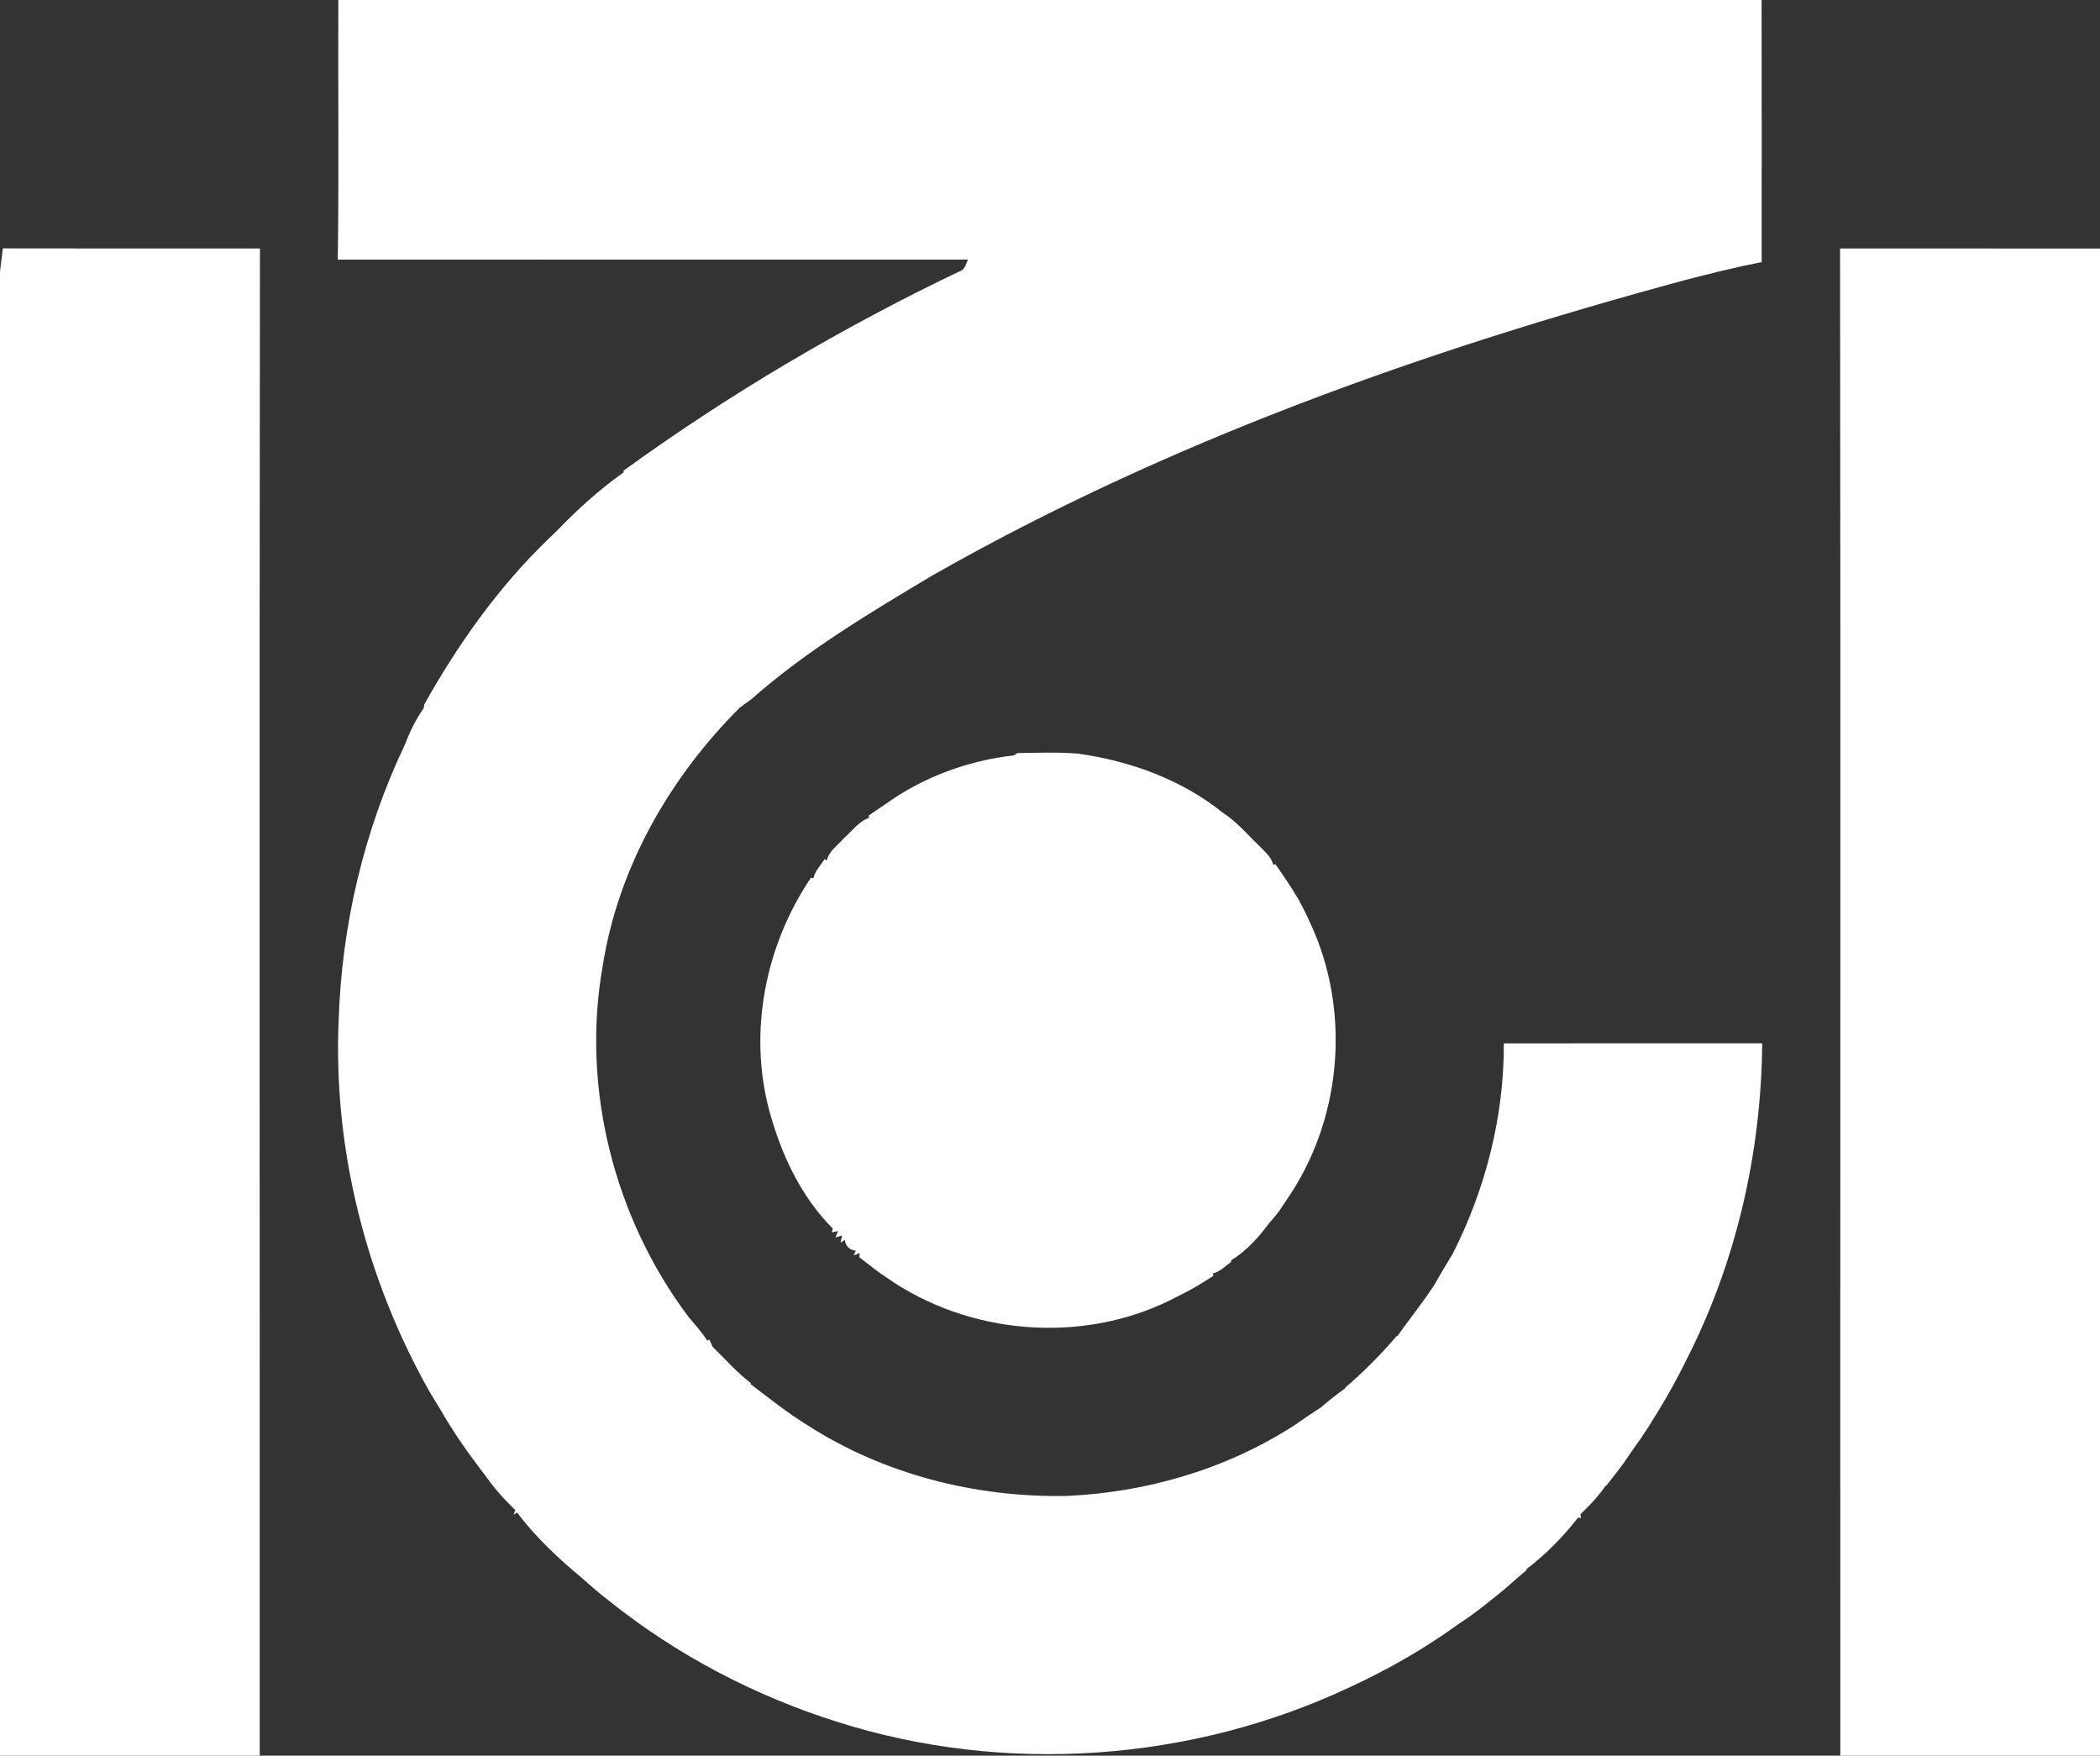 <?xml version="1.0" encoding="UTF-8" ?>
<!DOCTYPE svg PUBLIC "-//W3C//DTD SVG 1.1//EN" "http://www.w3.org/Graphics/SVG/1.1/DTD/svg11.dtd">
<svg width="463pt" height="387pt" viewBox="0 0 463 387" version="1.1" xmlns="http://www.w3.org/2000/svg">
<rect x="0" y="0" width="463" height="387" fill="#333333" stroke="none"/>
<g id="#ffffffff">
<path fill="#ffffff" opacity="1.00" d=" M 74.59 0.00 L 388.39 0.00 C 388.42 19.26 388.41 38.52 388.40 57.78 C 382.75 58.88 377.15 60.26 371.58 61.72 C 314.13 77.22 257.49 97.32 205.63 126.81 C 191.78 135.08 177.79 143.40 165.67 154.12 C 164.80 154.73 163.94 155.36 163.09 156.00 C 147.66 171.39 136.28 191.25 132.88 212.93 C 128.11 239.86 135.40 268.40 151.76 290.23 C 153.23 291.93 154.70 293.64 155.96 295.52 L 156.39 295.26 C 156.57 295.66 156.93 296.47 157.11 296.87 C 159.91 299.57 162.46 302.55 165.59 304.90 L 165.44 305.05 C 169.50 308.14 173.48 311.34 177.83 314.03 C 194.73 324.95 214.96 330.09 234.99 329.75 C 252.74 329.00 270.40 323.84 285.37 314.18 C 287.30 312.82 289.26 311.50 291.24 310.22 C 292.94 308.78 294.66 307.36 296.49 306.09 L 296.57 305.89 C 300.62 302.41 304.42 298.61 307.89 294.55 L 308.11 294.48 C 310.76 290.74 313.65 287.17 316.17 283.33 C 317.49 280.98 318.88 278.67 320.29 276.37 C 327.55 262.03 331.62 246.09 331.56 229.99 C 350.55 229.98 369.53 229.98 388.52 229.98 C 388.33 254.13 382.78 278.30 371.77 299.83 C 369.28 304.93 366.44 309.83 363.39 314.60 C 362.25 316.38 361.06 318.12 359.81 319.82 C 359.17 320.77 358.51 321.71 357.87 322.66 C 356.68 324.28 355.40 325.84 354.18 327.44 L 353.93 327.58 C 352.37 329.88 350.43 331.89 348.43 333.80 L 348.59 334.63 L 347.93 334.50 C 344.62 338.77 340.77 342.67 336.47 345.94 L 336.58 346.10 C 334.28 347.95 332.17 350.03 329.82 351.83 C 327.23 353.92 324.63 356.02 321.81 357.81 C 314.29 363.28 306.16 367.96 297.72 371.84 C 262.75 388.37 221.46 391.28 184.59 379.54 C 166.36 373.80 149.13 364.77 134.21 352.80 C 132.11 351.24 130.20 349.48 128.23 347.78 C 123.07 343.47 118.05 338.81 114.03 333.41 L 113.21 333.88 L 113.63 332.88 C 111.66 330.98 109.78 329.00 108.15 326.81 C 107.18 325.47 106.16 324.16 105.17 322.83 C 102.28 319.00 99.58 315.02 97.19 310.85 C 96.31 309.46 95.48 308.04 94.63 306.64 C 80.71 281.95 73.46 253.38 74.66 225.02 C 75.32 204.08 80.20 183.20 89.21 164.27 C 90.31 161.40 91.64 158.61 93.42 156.09 C 93.45 155.89 93.51 155.47 93.55 155.26 C 100.99 141.98 109.89 129.42 120.88 118.83 C 121.54 118.20 122.21 117.56 122.86 116.92 C 127.39 112.23 132.22 107.83 137.57 104.08 L 137.39 103.81 C 160.66 86.93 185.51 72.27 211.45 59.86 C 212.71 59.54 212.95 58.24 213.40 57.21 C 167.09 57.23 120.78 57.20 74.47 57.23 C 74.75 38.15 74.51 19.07 74.59 0.00 Z" />
<path fill="#ffffff" opacity="1.00" d=" M 0.00 59.92 L 0.62 54.75 C 19.52 54.80 38.41 54.76 57.31 54.77 C 57.17 165.51 57.29 276.26 57.26 387.00 L 0.00 387.00 L 0.00 59.92 Z" />
<path fill="#ffffff" opacity="1.00" d=" M 405.69 54.77 C 424.79 54.78 443.90 54.76 463.00 54.78 L 463.00 387.00 L 405.75 387.00 C 405.69 276.26 405.84 165.51 405.69 54.77 Z" />
<path fill="#ffffff" opacity="1.00" d=" M 224.30 166.00 C 228.72 165.93 233.14 165.76 237.55 166.11 C 249.14 167.70 260.57 171.84 269.74 179.25 C 272.75 181.18 275.04 183.99 277.62 186.43 C 278.78 187.71 280.33 188.83 280.70 190.64 L 281.19 190.47 C 282.04 191.75 282.95 192.98 283.78 194.27 C 284.67 195.59 285.49 196.94 286.32 198.30 C 287.19 199.94 288.08 201.59 288.80 203.31 C 297.67 222.10 296.04 245.32 284.80 262.78 C 284.13 263.78 283.48 264.79 282.80 265.79 C 281.94 267.21 280.82 268.46 279.74 269.71 C 277.45 272.79 274.77 275.76 271.48 277.78 L 271.39 278.20 C 270.11 279.09 269.00 280.33 267.41 280.69 L 267.53 281.21 C 265.02 282.85 262.46 284.41 259.75 285.70 C 240.36 296.09 215.64 294.70 197.23 282.79 C 196.22 282.13 195.22 281.45 194.23 280.77 C 192.60 279.60 191.05 278.33 189.46 277.13 L 189.55 276.19 L 188.20 276.72 L 188.68 275.70 C 187.29 275.52 186.48 274.72 186.24 273.29 L 185.31 273.94 L 185.67 272.34 L 184.18 272.76 L 184.79 271.35 L 183.40 271.66 L 183.61 270.82 C 176.57 263.76 172.21 254.38 169.62 244.85 C 164.94 227.45 168.75 208.32 178.79 193.49 L 179.35 193.59 C 179.70 191.95 180.94 190.75 181.80 189.38 L 182.29 189.70 C 182.74 187.63 184.62 186.39 185.94 184.89 C 187.76 183.27 189.26 181.11 191.62 180.25 L 191.51 179.79 C 192.76 178.94 193.98 178.06 195.25 177.24 C 203.52 171.27 213.44 167.65 223.55 166.50 L 224.30 166.00 Z" />
</g>
</svg>
